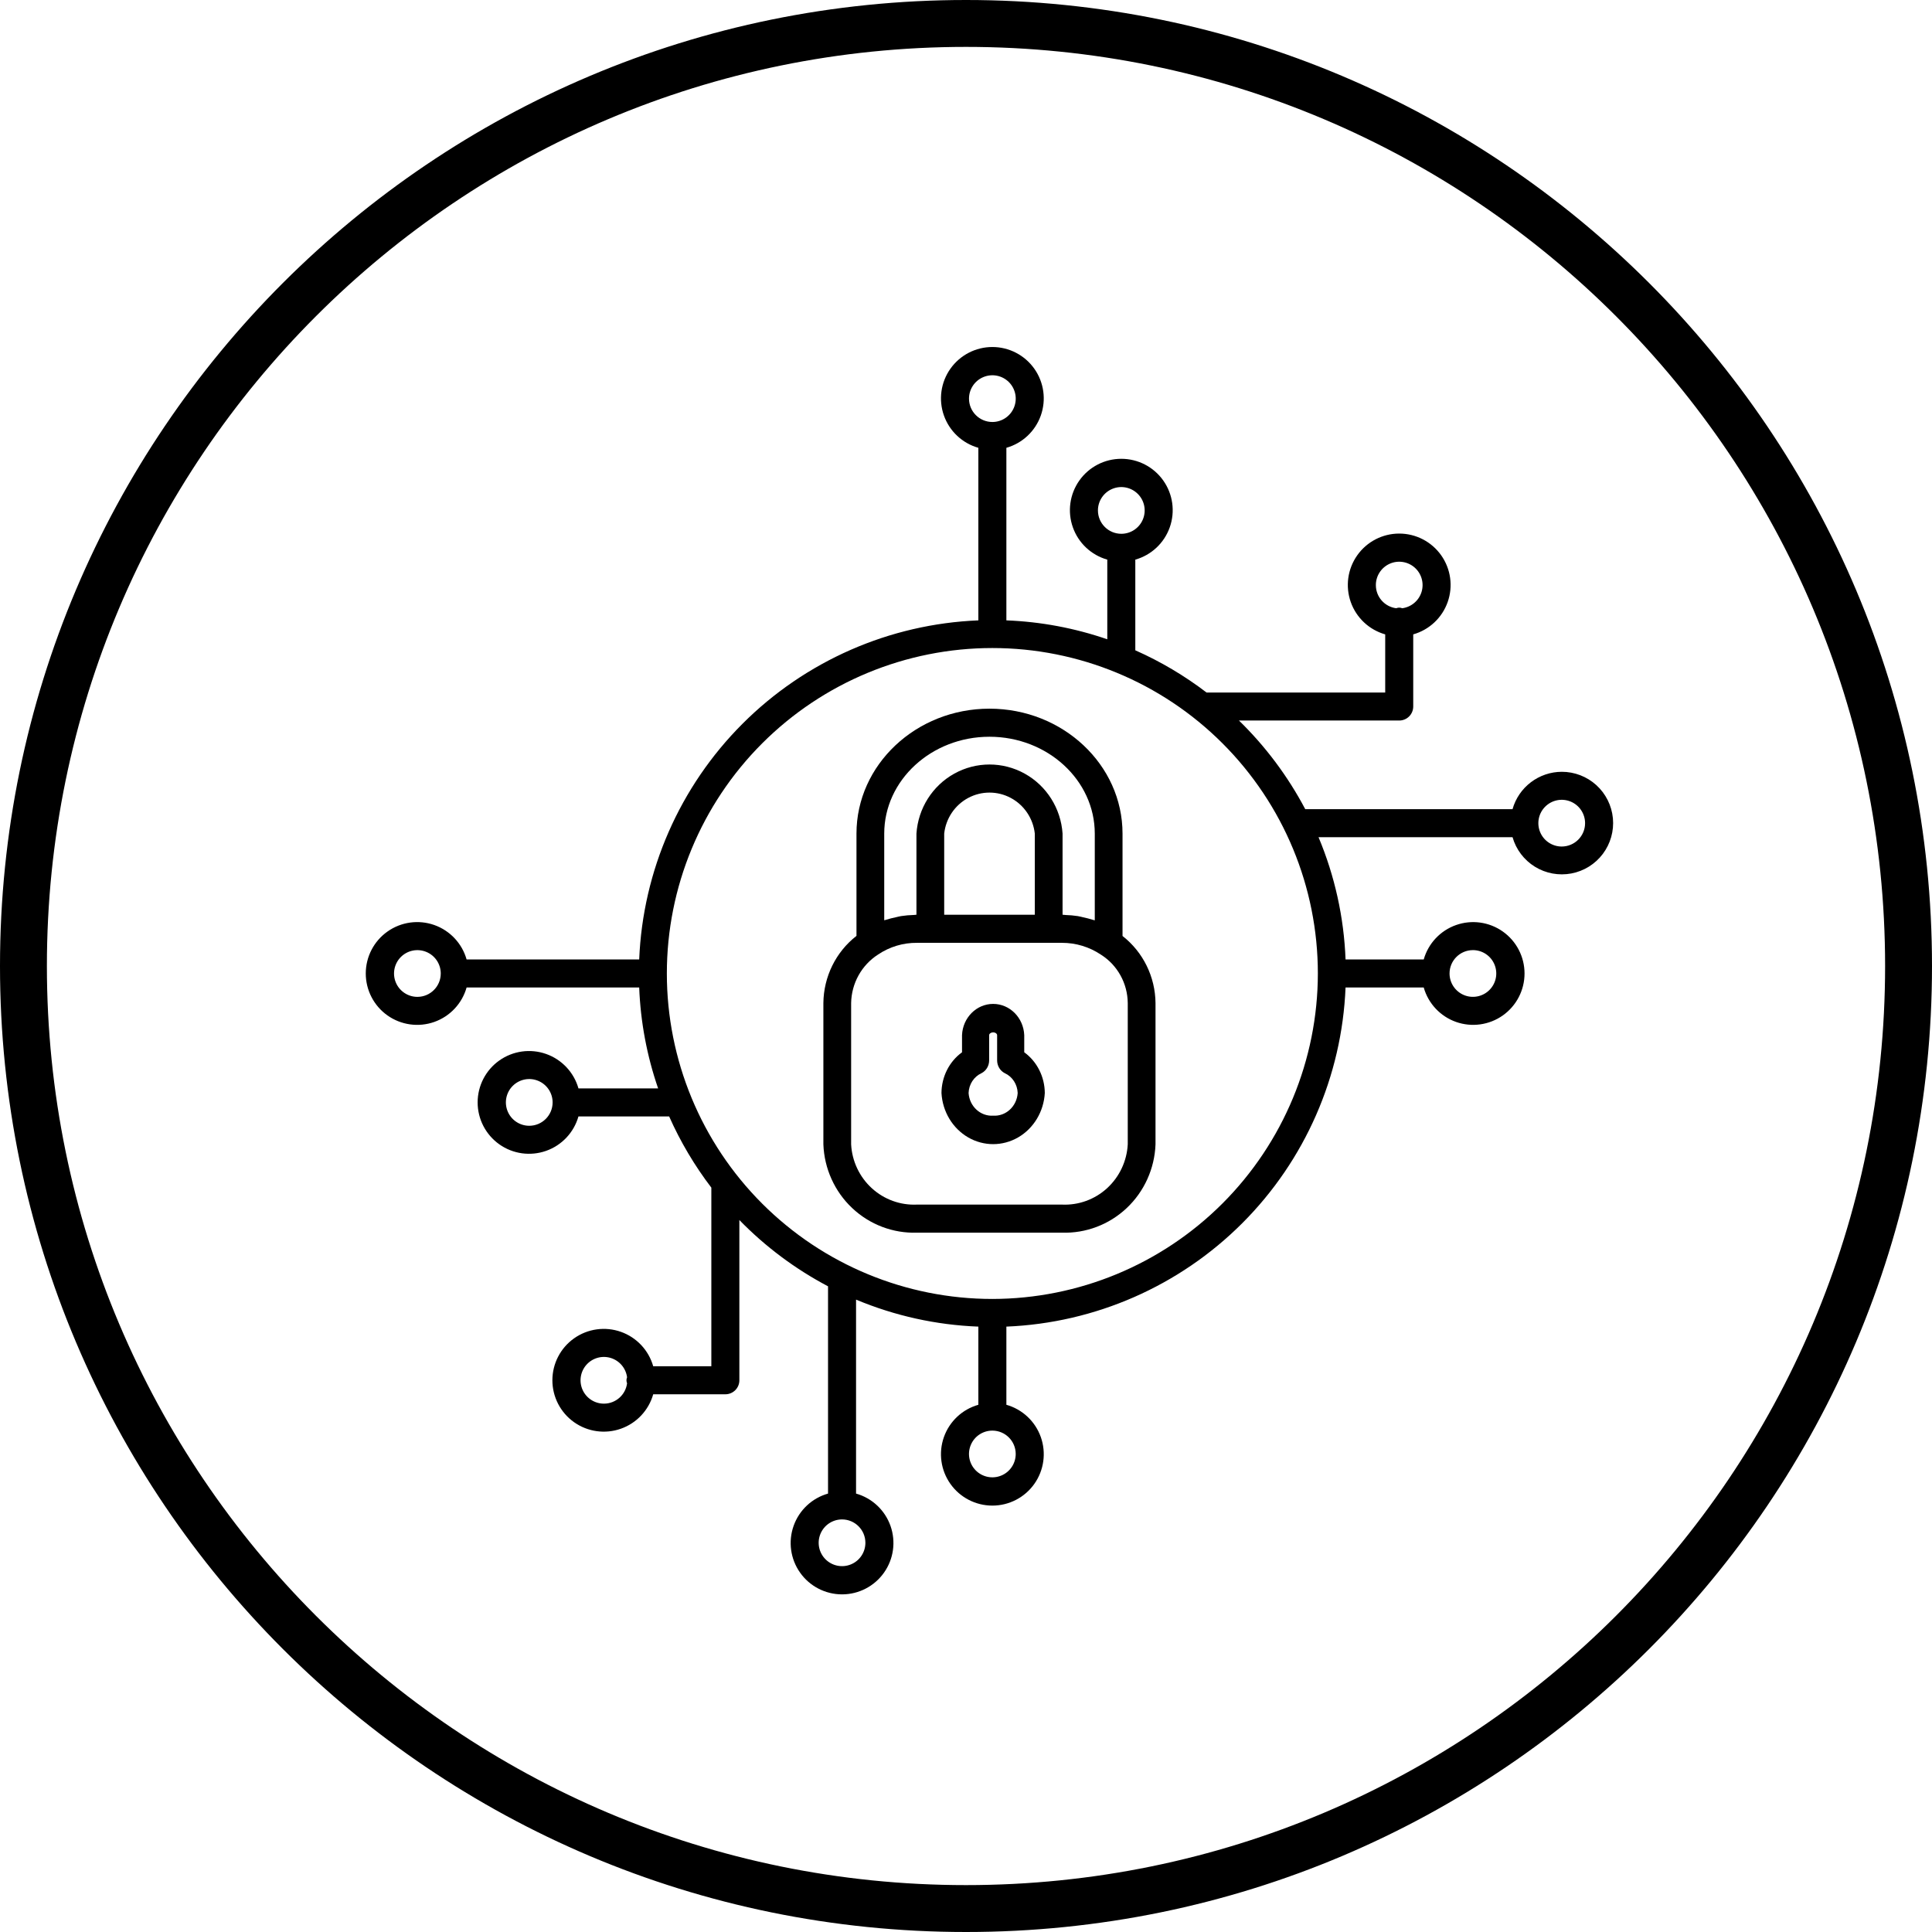 <!--
  - Copyright (c) TIKI Inc.
  - MIT license. See LICENSE file in root directory.
  -->

<svg viewBox="0 0 206 206" xmlns="http://www.w3.org/2000/svg">
  <path
    d="M119.69 99.799V88.884C119.69 81.538 113.324 75.562 105.5 75.562C97.683 75.562 91.322 81.538 91.322 88.884V99.788C89.122 101.501 87.821 104.142 87.793 106.952V122.017C87.888 124.602 88.992 127.045 90.863 128.809C92.734 130.574 95.219 131.517 97.777 131.433H113.224C115.78 131.517 118.266 130.574 120.137 128.809C122.008 127.045 123.111 124.602 123.207 122.017V106.952C123.18 104.149 121.884 101.512 119.69 99.799H119.69ZM100.675 97.534V88.884C100.852 87.267 101.81 85.842 103.232 85.081C104.654 84.32 106.357 84.32 107.779 85.081C109.201 85.842 110.158 87.267 110.337 88.884V97.534H100.675ZM94.281 88.884C94.281 83.189 99.314 78.556 105.5 78.556C111.692 78.556 116.731 83.189 116.731 88.884V98.131C116.663 98.107 116.588 98.098 116.519 98.075C116.186 97.97 115.847 97.881 115.505 97.81C115.311 97.767 115.123 97.712 114.926 97.681L114.927 97.68C114.492 97.614 114.056 97.575 113.617 97.563C113.509 97.558 113.404 97.534 113.296 97.534V88.884C113.117 86.195 111.594 83.783 109.257 82.487C106.92 81.192 104.091 81.192 101.754 82.487C99.418 83.783 97.895 86.194 97.716 88.884V97.534C97.62 97.535 97.528 97.556 97.433 97.559H97.432C96.978 97.57 96.524 97.61 96.075 97.679C95.889 97.709 95.712 97.761 95.529 97.8C95.174 97.872 94.824 97.963 94.48 98.072C94.415 98.093 94.345 98.102 94.281 98.123L94.281 88.884ZM120.247 122.018C120.151 123.809 119.358 125.49 118.043 126.693C116.728 127.896 114.995 128.524 113.224 128.44H97.777C96.005 128.524 94.272 127.896 92.956 126.693C91.64 125.49 90.847 123.81 90.752 122.018V106.954C90.788 104.846 91.87 102.9 93.63 101.774C94.858 100.948 96.302 100.515 97.777 100.53H113.224C114.707 100.525 116.158 100.965 117.393 101.794C119.153 102.908 120.228 104.854 120.247 106.954L120.247 122.018Z"/>
  <path
    d="M109.21 112.2V110.372C109.131 108.509 107.669 107.042 105.893 107.042C104.117 107.042 102.655 108.509 102.576 110.372V112.201V112.2C101.214 113.187 100.396 114.808 100.385 116.545C100.497 118.529 101.571 120.315 103.23 121.275C104.888 122.234 106.899 122.234 108.558 121.275C110.216 120.315 111.29 118.529 111.402 116.545C111.391 114.808 110.572 113.186 109.21 112.2H109.21ZM105.898 118.959C104.542 119.044 103.372 117.968 103.276 116.545C103.307 115.62 103.842 114.797 104.65 114.429C105.15 114.176 105.468 113.644 105.468 113.062V110.372C105.468 110.232 105.651 110.077 105.898 110.077C106.139 110.077 106.319 110.232 106.319 110.372V113.062C106.319 113.645 106.637 114.177 107.138 114.43C107.946 114.797 108.481 115.621 108.511 116.545C108.418 117.966 107.253 119.042 105.898 118.959H105.898Z"/>
  <path
    d="M166.521 82.293C165.332 82.297 164.177 82.689 163.23 83.408C162.283 84.127 161.597 85.134 161.274 86.278H139.172C137.324 82.778 134.94 79.589 132.104 76.826H149.191C149.588 76.827 149.968 76.67 150.248 76.39C150.529 76.109 150.686 75.729 150.686 75.333V67.641C152.397 67.156 153.766 65.871 154.358 64.195C154.951 62.518 154.692 60.658 153.665 59.207C152.638 57.755 150.97 56.892 149.191 56.892C147.413 56.892 145.746 57.755 144.719 59.207C143.692 60.658 143.433 62.518 144.025 64.195C144.618 65.871 145.987 67.156 147.698 67.641V73.839H128.648C126.301 72.047 123.753 70.536 121.053 69.339V59.671C122.766 59.186 124.135 57.901 124.727 56.224C125.319 54.547 125.061 52.687 124.034 51.235C123.007 49.782 121.339 48.92 119.56 48.92C117.781 48.92 116.112 49.782 115.086 51.235C114.058 52.687 113.8 54.547 114.393 56.224C114.985 57.901 116.354 59.186 118.065 59.671V68.165V68.164C114.597 66.969 110.971 66.288 107.305 66.147V47.747C109.016 47.263 110.385 45.978 110.978 44.301C111.57 42.625 111.311 40.766 110.284 39.314C109.257 37.863 107.589 37 105.811 37C104.032 37 102.365 37.863 101.338 39.314C100.311 40.766 100.052 42.625 100.645 44.301C101.237 45.978 102.606 47.263 104.317 47.747V66.147C94.85 66.533 85.874 70.467 79.175 77.166C72.475 83.864 68.541 92.838 68.154 102.304H49.752C49.268 100.593 47.983 99.224 46.305 98.63C44.628 98.039 42.767 98.297 41.316 99.325C39.863 100.351 39 102.019 39 103.798C39 105.576 39.863 107.244 41.316 108.272C42.767 109.298 44.628 109.556 46.305 108.965C47.983 108.372 49.267 107.002 49.752 105.291H68.154C68.296 108.957 68.976 112.582 70.172 116.05H61.678C61.192 114.34 59.907 112.971 58.23 112.379C56.555 111.787 54.694 112.046 53.243 113.072C51.791 114.098 50.928 115.767 50.928 117.545C50.928 119.322 51.791 120.989 53.243 122.017C54.694 123.043 56.555 123.302 58.23 122.71C59.907 122.118 61.192 120.749 61.678 119.038H71.347C72.545 121.737 74.056 124.284 75.847 126.631V145.678H69.649C69.164 143.967 67.879 142.599 66.202 142.006C64.525 141.414 62.665 141.672 61.213 142.7C59.761 143.726 58.898 145.394 58.898 147.171C58.898 148.95 59.761 150.617 61.213 151.644C62.665 152.671 64.525 152.93 66.202 152.337C67.879 151.745 69.164 150.377 69.649 148.666H77.342C77.738 148.666 78.118 148.508 78.399 148.228C78.679 147.948 78.837 147.568 78.835 147.171V130.086C81.598 132.922 84.788 135.306 88.289 137.153V159.253C86.578 159.737 85.21 161.022 84.618 162.699C84.025 164.375 84.283 166.234 85.311 167.686C86.337 169.137 88.005 170 89.784 170C91.562 170 93.229 169.137 94.256 167.686C95.284 166.234 95.542 164.375 94.95 162.699C94.357 161.022 92.989 159.737 91.277 159.253V138.571C95.416 140.304 99.832 141.28 104.317 141.451V149.785C102.606 150.269 101.236 151.554 100.643 153.232C100.051 154.909 100.31 156.769 101.337 158.22C102.364 159.673 104.033 160.535 105.812 160.535C107.59 160.535 109.258 159.673 110.286 158.22C111.312 156.768 111.571 154.908 110.979 153.232C110.386 151.554 109.016 150.27 107.305 149.785V141.451C116.773 141.064 125.749 137.131 132.449 130.431C139.149 123.732 143.083 114.758 143.47 105.291H151.805C152.29 107.002 153.575 108.371 155.252 108.964C156.929 109.555 158.788 109.297 160.24 108.27C161.691 107.243 162.554 105.576 162.554 103.798C162.554 102.019 161.691 100.352 160.24 99.326C158.788 98.298 156.929 98.04 155.252 98.633C153.575 99.225 152.29 100.593 151.805 102.304H143.47C143.299 97.821 142.324 93.405 140.589 89.266H161.275C161.65 90.577 162.5 91.699 163.661 92.415C164.821 93.13 166.206 93.386 167.545 93.134C168.886 92.881 170.082 92.137 170.901 91.048C171.72 89.959 172.104 88.603 171.976 87.247C171.848 85.89 171.217 84.629 170.208 83.713C169.199 82.797 167.884 82.291 166.521 82.293L166.521 82.293ZM146.702 62.396C146.696 61.417 147.267 60.526 148.158 60.118C149.049 59.712 150.095 59.865 150.832 60.51C151.57 61.155 151.859 62.172 151.575 63.109C151.289 64.046 150.482 64.728 149.51 64.854C149.306 64.768 149.077 64.768 148.873 64.854C147.635 64.696 146.705 63.645 146.702 62.396L146.702 62.396ZM117.068 54.427V54.426C117.067 53.418 117.674 52.511 118.605 52.124C119.536 51.738 120.608 51.951 121.32 52.664C122.033 53.375 122.247 54.447 121.861 55.378C121.476 56.309 120.568 56.916 119.56 56.916C118.184 56.915 117.07 55.801 117.068 54.426L117.068 54.427ZM56.433 120.036H56.432C55.424 120.036 54.515 119.43 54.13 118.498C53.744 117.568 53.958 116.495 54.669 115.784C55.382 115.071 56.454 114.857 57.385 115.244C58.316 115.629 58.923 116.538 58.923 117.546C58.92 118.92 57.806 120.034 56.432 120.036L56.433 120.036ZM64.403 149.665V149.664C63.424 149.669 62.533 149.099 62.125 148.208C61.719 147.317 61.872 146.271 62.517 145.533C63.162 144.797 64.179 144.506 65.116 144.792C66.053 145.077 66.737 145.885 66.862 146.856C66.775 147.059 66.775 147.288 66.862 147.491C66.704 148.73 65.652 149.66 64.403 149.664L64.403 149.665ZM92.273 164.5C92.273 165.508 91.666 166.417 90.735 166.801C89.804 167.187 88.733 166.973 88.02 166.26C87.308 165.547 87.095 164.476 87.481 163.546C87.867 162.615 88.776 162.009 89.783 162.009C91.158 162.011 92.272 163.125 92.273 164.5L92.273 164.5ZM103.32 42.504C103.32 41.496 103.928 40.587 104.859 40.203C105.79 39.817 106.862 40.031 107.574 40.743C108.286 41.456 108.499 42.528 108.113 43.458C107.727 44.389 106.818 44.995 105.811 44.995C104.436 44.993 103.321 43.879 103.32 42.504L103.32 42.504ZM44.504 106.291C43.497 106.291 42.589 105.683 42.203 104.753C41.818 103.822 42.031 102.751 42.743 102.038C43.456 101.326 44.527 101.113 45.458 101.499C46.389 101.883 46.996 102.792 46.996 103.799C46.995 105.175 45.88 106.29 44.505 106.291L44.504 106.291ZM108.301 155.03C108.301 156.038 107.694 156.946 106.763 157.331C105.833 157.717 104.761 157.503 104.048 156.791C103.335 156.079 103.123 155.007 103.508 154.077C103.893 153.146 104.802 152.539 105.81 152.539C107.185 152.54 108.3 153.655 108.301 155.03L108.301 155.03ZM105.81 138.501C96.604 138.501 87.777 134.844 81.267 128.336C74.759 121.828 71.103 113.001 71.103 103.798C71.103 94.595 74.759 85.768 81.268 79.261C87.777 72.752 96.605 69.097 105.81 69.097C115.014 69.097 123.843 72.752 130.351 79.261C136.86 85.768 140.517 94.594 140.517 103.798C140.507 112.998 136.847 121.819 130.34 128.325C123.833 134.831 115.011 138.49 105.809 138.501L105.81 138.501ZM157.051 101.306H157.05C158.058 101.306 158.967 101.914 159.351 102.844C159.737 103.776 159.523 104.847 158.81 105.559C158.097 106.272 157.026 106.484 156.095 106.099C155.165 105.712 154.558 104.804 154.558 103.797C154.56 102.421 155.674 101.308 157.05 101.307L157.051 101.306ZM166.519 90.261C165.512 90.262 164.603 89.655 164.217 88.724C163.832 87.793 164.044 86.721 164.757 86.01C165.47 85.297 166.541 85.083 167.473 85.469C168.404 85.855 169.01 86.764 169.01 87.772C169.008 89.146 167.894 90.26 166.519 90.261L166.519 90.261Z"/>
  <path fill-rule="evenodd"
        d="M103 201C157.124 201 201 157.124 201 103C201 48.876 157.124 5 103 5C48.876 5 5 48.876 5 103C5 157.124 48.876 201 103 201ZM103 206C159.885 206 206 159.885 206 103C206 46.115 159.885 0 103 0C46.115 0 0 46.115 0 103C0 159.885 46.115 206 103 206Z"/>
</svg>
